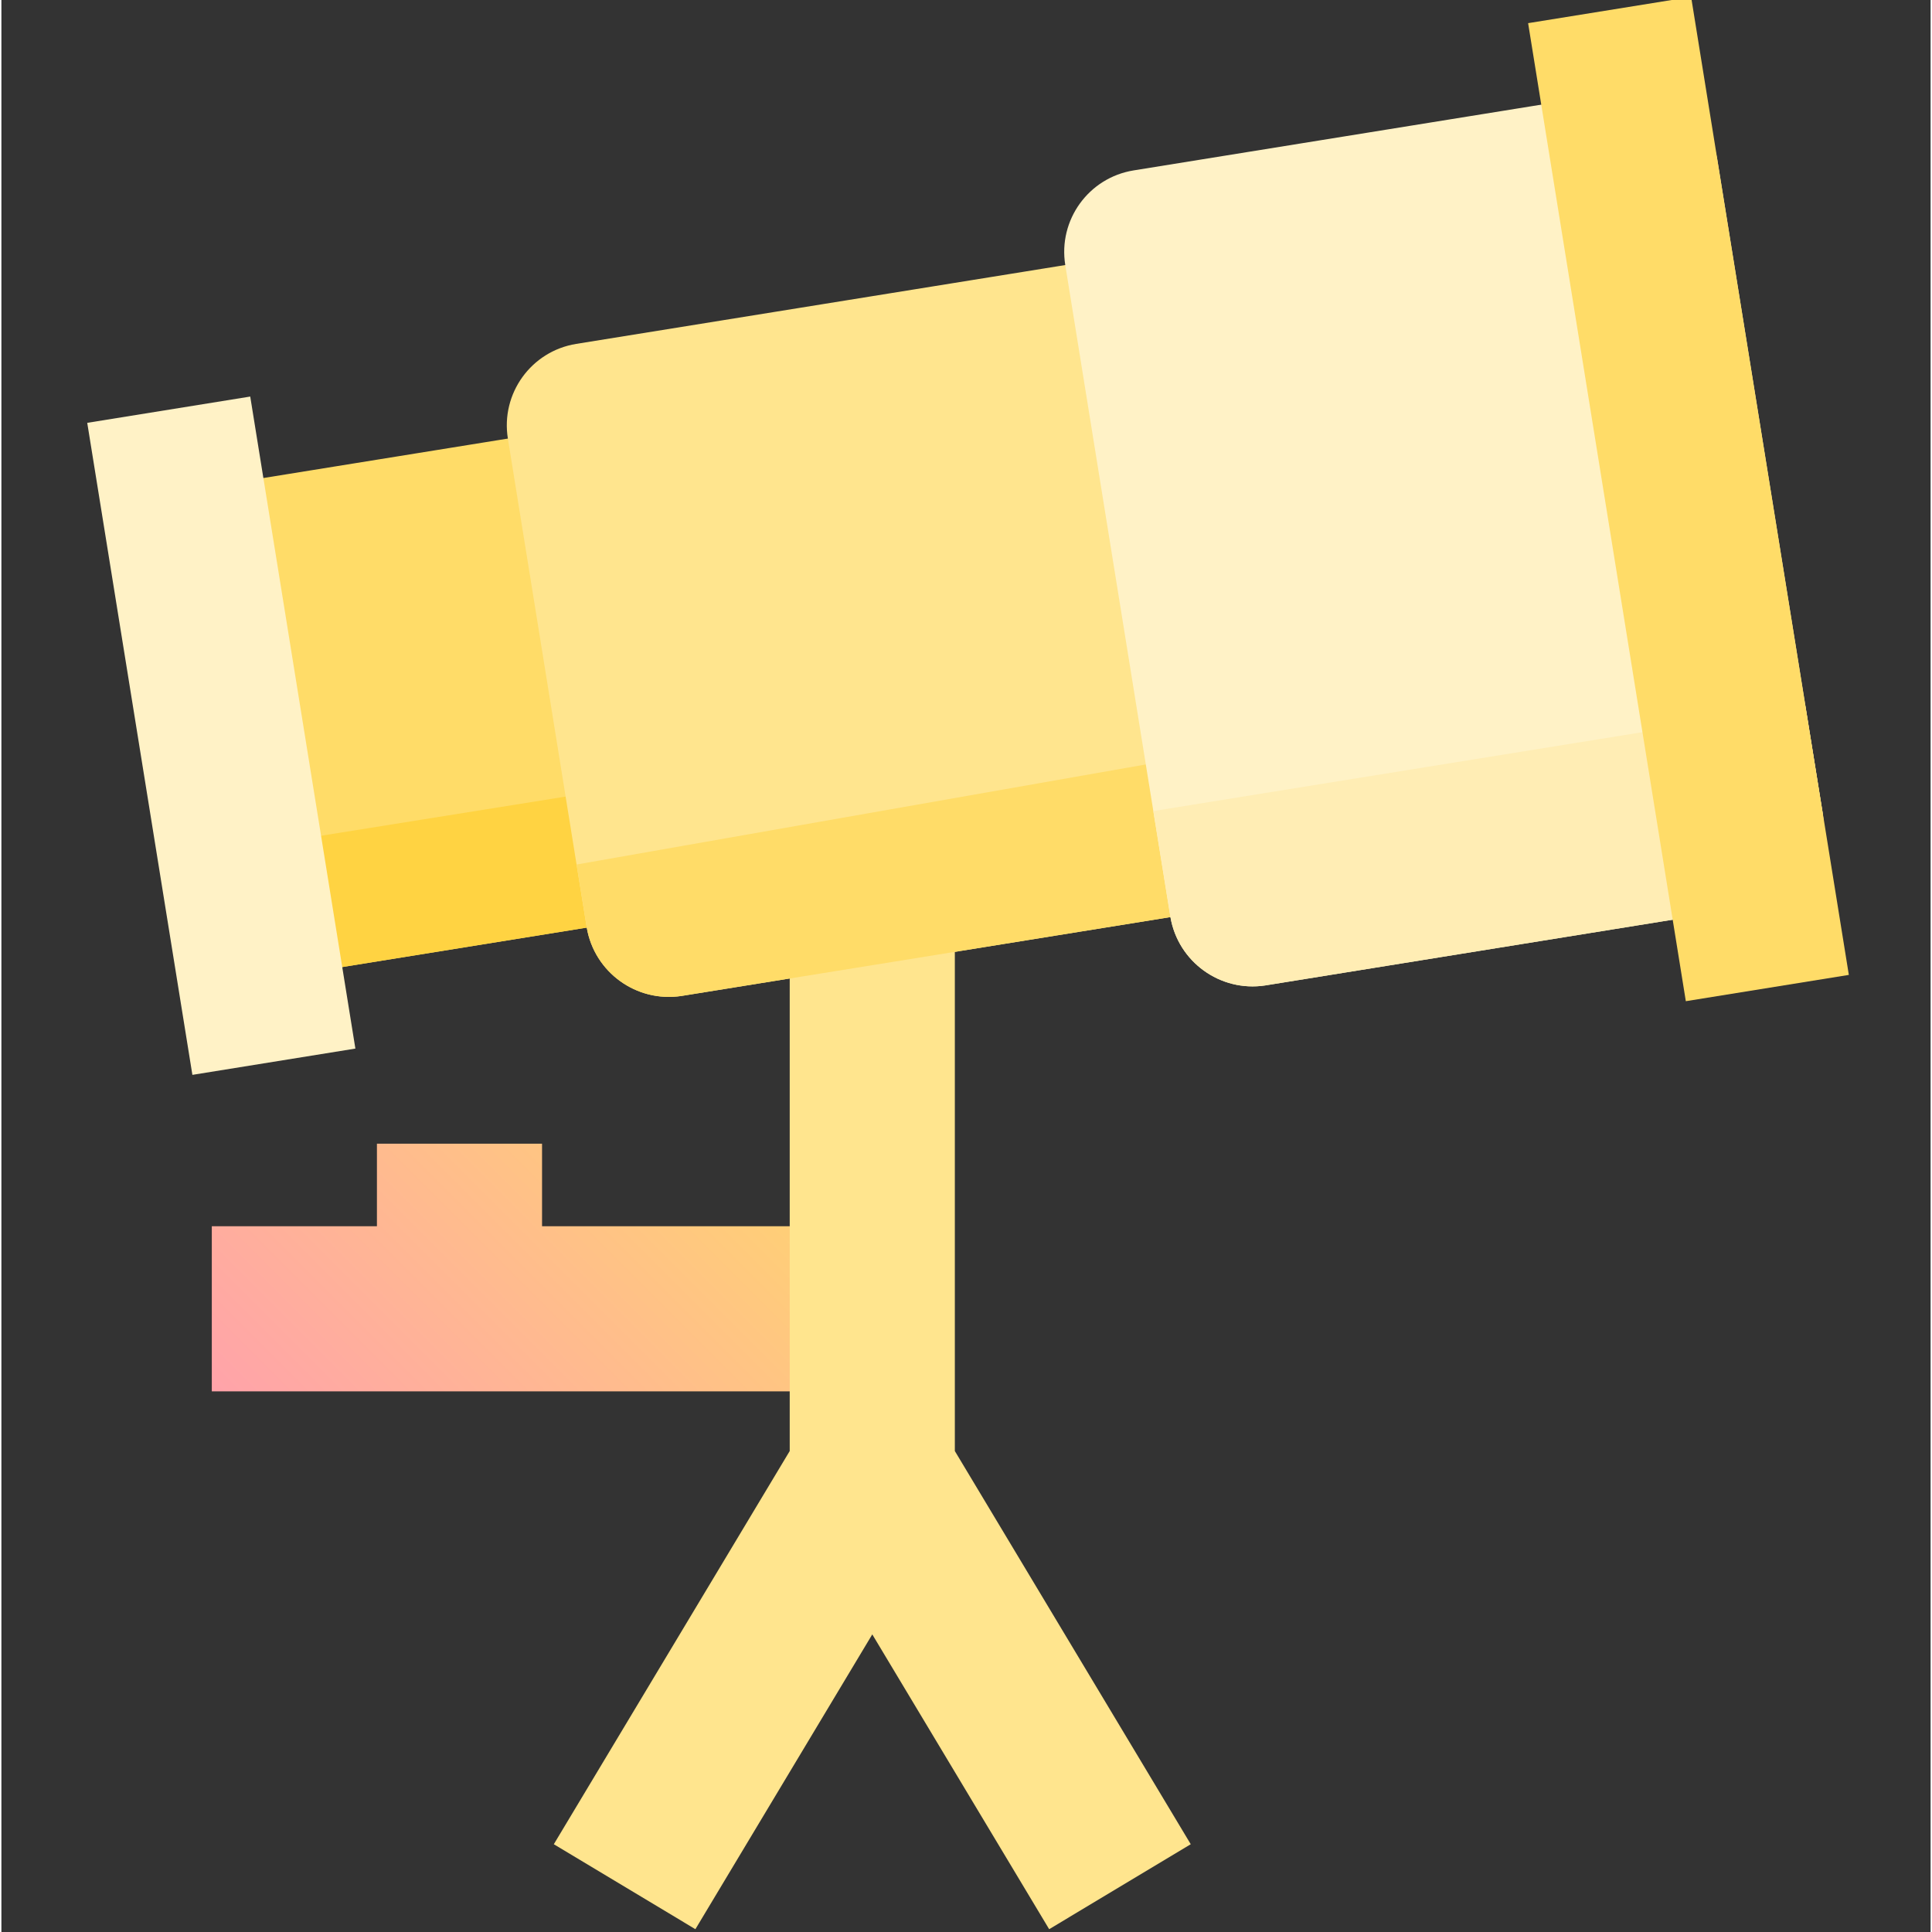 <svg xmlns="http://www.w3.org/2000/svg" height="617pt" version="1.1" viewBox="-27 1 617 617.898" width="617pt">
<rect x="-27" y="1" width="617" height="617.898" fill="#333333" stroke="none"/>
<defs>
<linearGradient gradientTransform="matrix(2.667,0,0,-2.667,-30.7,1786.061)" gradientUnits="userSpaceOnUse" id="linear0" x1="31.567" x2="99.641" y1="477.694" y2="545.768">
<stop offset="0" style="stop-color:rgb(100%,60%,70.98%);stop-opacity:1;" />
<stop offset="1" style="stop-color:rgb(100%,86.275%,40.784%);stop-opacity:1;" />
</linearGradient>
</defs>
<g id="surface1">
<path d="M 145.91 393.18 L 145.91 366.777 L 93.102 366.777 L 93.102 393.18 L 40.293 393.18 L 40.293 445.988 L 251.527 445.988 L 251.527 393.18 Z M 145.91 393.18 " style=" stroke:none;fill-rule:nonzero;fill:url(#linear0);" />
<path d="M 277.93 465.074 L 277.93 287.562 L 225.121 287.562 L 225.121 465.074 L 149.672 590.828 L 194.953 618 L 251.527 523.715 L 308.098 618 L 353.379 590.828 Z M 277.93 465.074 " style=" stroke:none;fill-rule:nonzero;fill:rgb(100%,89.804%,55.686%);fill-opacity:1;" />
<path d="M 208.137 263.195 L 191.305 158.926 C 188.984 144.535 175.441 134.746 161.047 137.059 L 31.184 158.012 L 59.832 313.863 L 186.273 293.469 C 200.672 291.145 210.457 277.59 208.133 263.195 Z M 208.137 263.195 " style=" stroke:none;fill-rule:nonzero;fill:rgb(100%,86.275%,40.784%);fill-opacity:1;" />
<path d="M 208.137 263.195 L 205.594 247.418 L 52.137 271.992 L 59.836 313.859 L 186.277 293.465 C 200.672 291.145 210.461 277.59 208.137 263.195 Z M 208.137 263.195 " style=" stroke:none;fill-rule:nonzero;fill:rgb(100%,82.745%,25.882%);fill-opacity:1;" />
<path d="M 394.812 259.84 L 369.586 103.43 C 367.266 89.031 353.711 79.246 339.316 81.566 L 156.844 110.984 C 142.445 113.305 132.656 126.859 134.98 141.254 C 134.98 141.254 134.98 141.254 134.98 141.258 L 160.207 297.66 C 162.652 311.973 176.105 321.699 190.465 319.535 L 372.941 290.105 C 387.336 287.781 397.125 274.227 394.801 259.832 Z M 394.812 259.84 " style=" stroke:none;fill-rule:nonzero;fill:rgb(100%,89.804%,55.686%);fill-opacity:1;" />
<path d="M 391.023 236.344 L 156.953 277.496 L 160.207 297.672 C 162.66 311.98 176.109 321.699 190.465 319.535 L 372.941 290.105 C 387.336 287.781 397.125 274.227 394.801 259.832 Z M 391.023 236.344 " style=" stroke:none;fill-rule:nonzero;fill:rgb(100%,86.275%,40.784%);fill-opacity:1;" />
<path d="M 555.418 260.672 L 521.789 52.133 C 519.465 37.734 505.91 27.945 491.516 30.27 L 335.113 55.5 C 320.715 57.82 310.926 71.375 313.25 85.77 L 346.883 294.309 C 349.336 308.621 362.793 318.344 377.152 316.172 L 533.559 290.945 C 547.953 288.625 557.742 275.07 555.418 260.672 C 555.418 260.676 555.418 260.672 555.418 260.672 Z M 555.418 260.672 " style=" stroke:none;fill-rule:nonzero;fill:rgb(100%,94.902%,77.647%);fill-opacity:1;" />
<path d="M 549.949 226.762 L 341.414 260.395 L 346.883 294.309 C 349.336 308.621 362.793 318.34 377.152 316.172 L 533.555 290.945 C 547.953 288.621 557.742 275.07 555.418 260.672 Z M 549.949 226.762 " style=" stroke:none;fill-rule:nonzero;fill:rgb(100%,92.941%,70.588%);fill-opacity:1;" />
<path d="M 563.852 312.797 L 511.719 321.203 L 461.277 8.406 L 513.406 0 Z M 563.852 312.797 " style=" stroke:none;fill-rule:nonzero;fill:rgb(100%,86.275%,40.784%);fill-opacity:1;" />
<path d="M 86.211 336.359 L 34.082 344.766 L 0.453 136.234 L 52.582 127.828 Z M 86.211 336.359 " style=" stroke:none;fill-rule:nonzero;fill:rgb(100%,94.902%,77.647%);fill-opacity:1;" />
</g>
</svg>